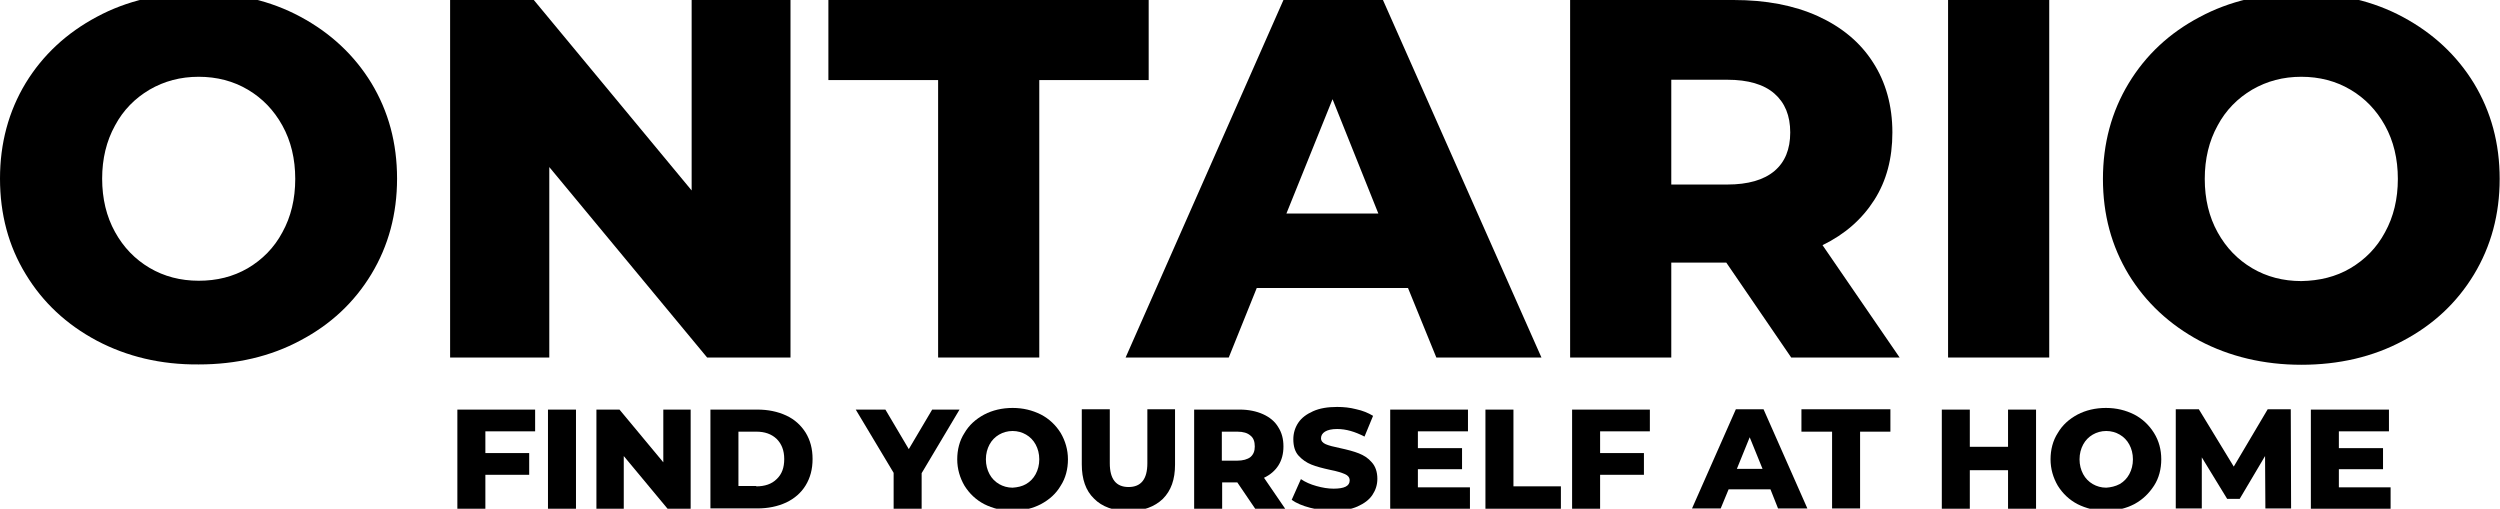 <?xml version="1.0" encoding="utf-8"?>
<!-- Generator: Adobe Illustrator 21.1.0, SVG Export Plug-In . SVG Version: 6.00 Build 0)  -->
<svg version="1.1" id="Layer_1" xmlns="http://www.w3.org/2000/svg" xmlns:xlink="http://www.w3.org/1999/xlink" x="0px" y="0px"
	 viewBox="0 0 758.7 154.4" style="enable-background:new 0 0 758.7 154.4;" xml:space="preserve">
<g>
	<path d="M29.4,103.4C20.2,98.5,13,91.8,7.8,83.2C2.6,74.7,0,65,0,54.2c0-10.7,2.6-20.4,7.8-29C13,16.7,20.2,10,29.4,5.1
		c9.1-4.9,19.5-7.3,30.9-7.3c11.5,0,21.8,2.4,30.9,7.3c9.1,4.9,16.3,11.6,21.5,20.1c5.2,8.6,7.8,18.2,7.8,29c0,10.7-2.6,20.4-7.8,29
		c-5.2,8.6-12.4,15.3-21.5,20.1c-9.1,4.9-19.5,7.3-30.9,7.3C48.8,110.7,38.5,108.2,29.4,103.4z M75.2,81.4c4.4-2.6,8-6.2,10.5-10.9
		c2.6-4.7,3.9-10.1,3.9-16.2c0-6.1-1.3-11.5-3.9-16.2c-2.6-4.7-6.1-8.3-10.5-10.9c-4.4-2.6-9.4-3.9-14.9-3.9
		c-5.5,0-10.4,1.3-14.9,3.9c-4.4,2.6-8,6.2-10.5,10.9C32.3,42.8,31,48.2,31,54.2c0,6.1,1.3,11.5,3.9,16.2c2.6,4.7,6.1,8.3,10.5,10.9
		c4.4,2.6,9.4,3.9,14.9,3.9C65.8,85.2,70.7,84,75.2,81.4z"/>
	<path d="M239.9,0v108.5h-25.3l-47.9-57.8v57.8h-30.1V0H162l47.9,57.8V0H239.9z"/>
	<path d="M284.7,24.3h-33.3V0h97.2v24.3h-33.2v84.2h-30.7V24.3z"/>
	<path d="M427.3,87.4h-45.9l-8.5,21.1h-31.3L389.5,0h30.2l48.1,108.5h-31.9L427.3,87.4z M418.3,64.8l-13.9-34.7l-14,34.7H418.3z"/>
	<path d="M523.9,79.7h-16.7v28.8h-30.7V0h49.6c9.8,0,18.3,1.6,25.6,4.9c7.2,3.3,12.8,7.9,16.7,14c3.9,6,5.9,13.2,5.9,21.3
		c0,7.9-1.8,14.7-5.5,20.5c-3.7,5.8-8.9,10.4-15.7,13.7l23.4,34.1h-32.9L523.9,79.7z M538.5,28.4c-3.2-2.8-8-4.2-14.3-4.2h-17V56h17
		c6.3,0,11.1-1.4,14.3-4.1c3.2-2.7,4.8-6.6,4.8-11.7C543.3,35.1,541.7,31.2,538.5,28.4z"/>
	<path d="M591.2,0h30.7v108.5h-30.7V0z"/>
	<path d="M667.5,103.4c-9.1-4.9-16.3-11.6-21.5-20.1c-5.2-8.6-7.8-18.2-7.8-29c0-10.7,2.6-20.4,7.8-29c5.2-8.6,12.4-15.3,21.5-20.1
		c9.1-4.9,19.5-7.3,30.9-7.3c11.5,0,21.8,2.4,30.9,7.3c9.1,4.9,16.3,11.6,21.5,20.1c5.2,8.6,7.8,18.2,7.8,29c0,10.7-2.6,20.4-7.8,29
		c-5.2,8.6-12.4,15.3-21.5,20.1c-9.1,4.9-19.5,7.3-30.9,7.3C687,110.7,676.6,108.2,667.5,103.4z M713.3,81.4
		c4.4-2.6,8-6.2,10.5-10.9c2.6-4.7,3.9-10.1,3.9-16.2c0-6.1-1.3-11.5-3.9-16.2c-2.6-4.7-6.1-8.3-10.5-10.9
		c-4.4-2.6-9.4-3.9-14.9-3.9c-5.5,0-10.4,1.3-14.9,3.9c-4.4,2.6-8,6.2-10.5,10.9c-2.6,4.7-3.9,10.1-3.9,16.2
		c0,6.1,1.3,11.5,3.9,16.2c2.6,4.7,6.1,8.3,10.5,10.9c4.4,2.6,9.4,3.9,14.9,3.9C703.9,85.2,708.9,84,713.3,81.4z"/>
</g>
<g>
	<path d="M147.3,130.9v6.6h13.3v6.6h-13.3v10.3h-8.5v-30.1h23.6v6.6H147.3z"/>
	<path d="M166.3,124.3h8.5v30.1h-8.5V124.3z"/>
	<path d="M209.6,124.3v30.1h-7l-13.3-16v16h-8.3v-30.1h7l13.3,16v-16H209.6z"/>
	<path d="M215.6,124.3h14.2c3.3,0,6.2,0.6,8.8,1.8c2.6,1.2,4.5,3,5.9,5.2c1.4,2.3,2.1,4.9,2.1,8s-0.7,5.7-2.1,8
		c-1.4,2.3-3.4,4-5.9,5.2c-2.6,1.2-5.5,1.8-8.8,1.8h-14.2V124.3z M229.5,147.6c2.6,0,4.7-0.7,6.2-2.2c1.6-1.5,2.3-3.5,2.3-6.1
		c0-2.6-0.8-4.6-2.3-6.1c-1.6-1.5-3.6-2.2-6.2-2.2h-5.4v16.5H229.5z"/>
	<path d="M279.7,143.6v10.8h-8.5v-10.9l-11.5-19.2h9l7.1,12l7.1-12h8.3L279.7,143.6z"/>
	<path d="M298.7,153c-2.5-1.3-4.5-3.2-6-5.6c-1.4-2.4-2.2-5.1-2.2-8s0.7-5.7,2.2-8c1.4-2.4,3.4-4.2,6-5.6c2.5-1.3,5.4-2,8.6-2
		s6,0.7,8.6,2c2.5,1.3,4.5,3.2,6,5.6c1.4,2.4,2.2,5.1,2.2,8s-0.7,5.7-2.2,8c-1.4,2.4-3.4,4.2-6,5.6c-2.5,1.3-5.4,2-8.6,2
		S301.3,154.3,298.7,153z M311.4,146.9c1.2-0.7,2.2-1.7,2.9-3c0.7-1.3,1.1-2.8,1.1-4.5s-0.4-3.2-1.1-4.5c-0.7-1.3-1.7-2.3-2.9-3
		c-1.2-0.7-2.6-1.1-4.1-1.1c-1.5,0-2.9,0.4-4.1,1.1c-1.2,0.7-2.2,1.7-2.9,3c-0.7,1.3-1.1,2.8-1.1,4.5s0.4,3.2,1.1,4.5
		c0.7,1.3,1.7,2.3,2.9,3c1.2,0.7,2.6,1.1,4.1,1.1C308.8,147.9,310.2,147.6,311.4,146.9z"/>
	<path d="M332,151.3c-2.5-2.4-3.7-5.9-3.7-10.4v-16.7h8.5v16.4c0,4.8,1.9,7.2,5.7,7.2c3.8,0,5.7-2.4,5.7-7.2v-16.4h8.4V141
		c0,4.5-1.2,7.9-3.7,10.4c-2.5,2.4-6,3.7-10.4,3.7S334.4,153.8,332,151.3z"/>
	<path d="M375.5,146.4h-4.6v8h-8.5v-30.1h13.8c2.7,0,5.1,0.5,7.1,1.4c2,0.9,3.6,2.2,4.6,3.9c1.1,1.7,1.6,3.6,1.6,5.9
		c0,2.2-0.5,4.1-1.5,5.7c-1,1.6-2.5,2.9-4.4,3.8l6.5,9.5h-9.1L375.5,146.4z M379.5,132.2c-0.9-0.8-2.2-1.2-4-1.2h-4.7v8.8h4.7
		c1.7,0,3.1-0.4,4-1.1c0.9-0.8,1.3-1.8,1.3-3.2C380.8,134,380.4,132.9,379.5,132.2z"/>
	<path d="M397.6,154.1c-2.3-0.6-4.2-1.4-5.6-2.4l2.8-6.3c1.3,0.9,2.9,1.6,4.7,2.1c1.8,0.5,3.5,0.8,5.2,0.8c3.3,0,4.9-0.8,4.9-2.5
		c0-0.9-0.5-1.5-1.4-1.9c-0.9-0.4-2.4-0.9-4.5-1.3c-2.3-0.5-4.2-1-5.7-1.6s-2.8-1.5-3.9-2.7c-1.1-1.2-1.6-2.9-1.6-5
		c0-1.8,0.5-3.5,1.5-5c1-1.5,2.5-2.6,4.5-3.5c2-0.9,4.4-1.3,7.3-1.3c2,0,3.9,0.2,5.8,0.7c1.9,0.4,3.6,1.1,5.1,2l-2.6,6.3
		c-2.9-1.5-5.6-2.3-8.3-2.3c-1.7,0-2.9,0.3-3.7,0.8c-0.8,0.5-1.2,1.2-1.2,2c0,0.8,0.5,1.4,1.4,1.8c0.9,0.4,2.4,0.8,4.4,1.2
		c2.3,0.5,4.2,1,5.7,1.6s2.8,1.4,3.9,2.7c1.1,1.2,1.7,2.9,1.7,5c0,1.8-0.5,3.4-1.5,4.9c-1,1.5-2.5,2.6-4.5,3.5
		c-2,0.9-4.4,1.3-7.3,1.3C402.3,155,399.9,154.7,397.6,154.1z"/>
	<path d="M446.1,147.8v6.6h-24.2v-30.1h23.6v6.6h-15.2v5.1h13.4v6.4h-13.4v5.5H446.1z"/>
	<path d="M450.8,124.3h8.5v23.3h14.4v6.8h-22.9V124.3z"/>
	<path d="M485.6,130.9v6.6h13.3v6.6h-13.3v10.3h-8.5v-30.1h23.6v6.6H485.6z"/>
	<path d="M537.3,148.5h-12.7l-2.4,5.8h-8.7l13.3-30.1h8.4l13.3,30.1h-8.9L537.3,148.5z M534.9,142.3l-3.9-9.6l-3.9,9.6H534.9z"/>
	<path d="M555.9,131h-9.2v-6.8h27v6.8h-9.2v23.3h-8.5V131z"/>
	<path d="M617.9,124.3v30.1h-8.5v-11.7h-11.6v11.7h-8.5v-30.1h8.5v11.3h11.6v-11.3H617.9z"/>
	<path d="M630.5,153c-2.5-1.3-4.5-3.2-6-5.6c-1.4-2.4-2.2-5.1-2.2-8s0.7-5.7,2.2-8c1.4-2.4,3.4-4.2,6-5.6c2.5-1.3,5.4-2,8.6-2
		c3.2,0,6,0.7,8.6,2c2.5,1.3,4.5,3.2,6,5.6s2.2,5.1,2.2,8s-0.7,5.7-2.2,8s-3.4,4.2-6,5.6c-2.5,1.3-5.4,2-8.6,2
		C635.9,155,633.1,154.3,630.5,153z M643.3,146.9c1.2-0.7,2.2-1.7,2.9-3c0.7-1.3,1.1-2.8,1.1-4.5s-0.4-3.2-1.1-4.5
		c-0.7-1.3-1.7-2.3-2.9-3c-1.2-0.7-2.6-1.1-4.1-1.1c-1.5,0-2.9,0.4-4.1,1.1c-1.2,0.7-2.2,1.7-2.9,3c-0.7,1.3-1.1,2.8-1.1,4.5
		s0.4,3.2,1.1,4.5c0.7,1.3,1.7,2.3,2.9,3c1.2,0.7,2.6,1.1,4.1,1.1C640.6,147.9,642,147.6,643.3,146.9z"/>
	<path d="M687.5,154.4l-0.1-16l-7.7,13h-3.8l-7.7-12.6v15.5h-7.9v-30.1h7l10.6,17.4l10.3-17.4h7l0.1,30.1H687.5z"/>
	<path d="M725.5,147.8v6.6h-24.2v-30.1H725v6.6h-15.2v5.1h13.4v6.4h-13.4v5.5H725.5z"/>
</g>
</svg>
